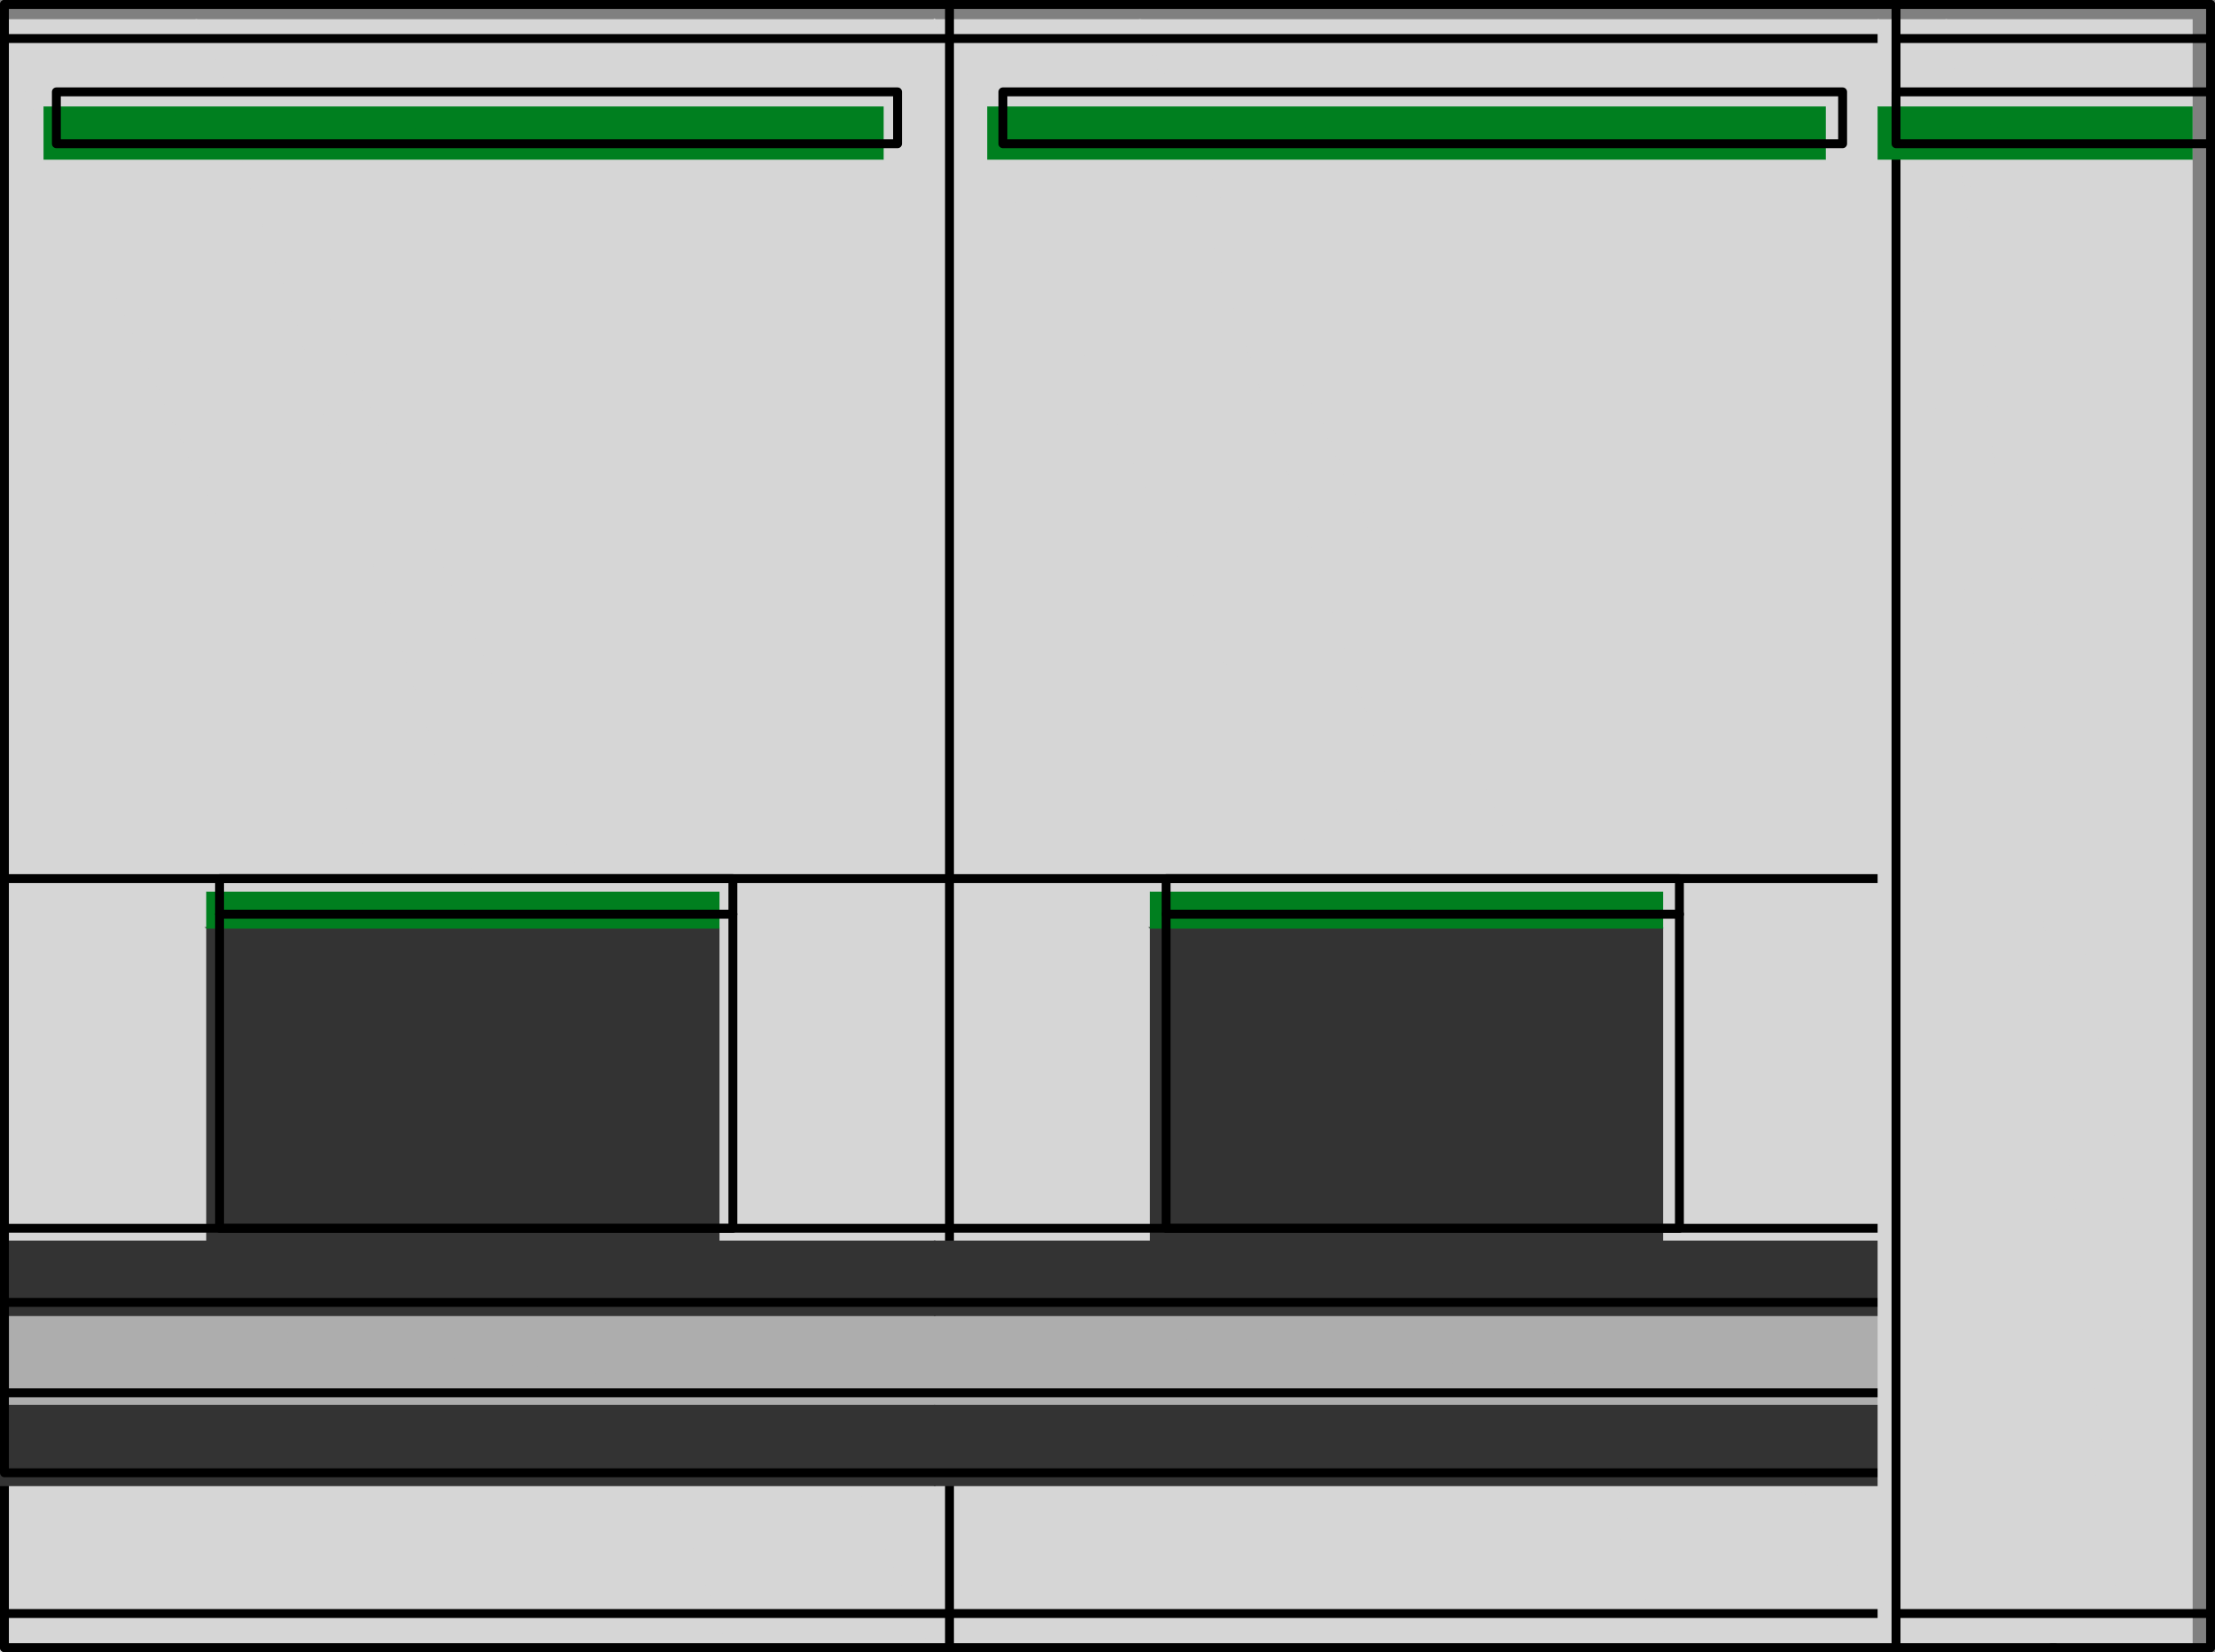 <?xml version="1.0" encoding="UTF-8" standalone="no"?>
<!-- Created with Inkscape (http://www.inkscape.org/) -->

<svg
   version="1.1"
   id="svg1"
   width="238.11"
   height="177.638"
   viewBox="0 0 238.11 177.638"
   sodipodi:docname="Schneider 63-125A 2P MCB with Aux.pdf"
   xmlns:inkscape="http://www.inkscape.org/namespaces/inkscape"
   xmlns:sodipodi="http://sodipodi.sourceforge.net/DTD/sodipodi-0.dtd"
   xmlns="http://www.w3.org/2000/svg"
   xmlns:svg="http://www.w3.org/2000/svg">
  <rect x="0" y="0" width="238.11" height="177.638" fill="#808080" stroke="none"/>
  <defs
     id="defs1">
    <clipPath
       clipPathUnits="userSpaceOnUse"
       id="clipPath2">
      <path
         d="M 2646,4169 H 4134 V 5279 H 2646 V 4169"
         transform="translate(-2.0833333e-6,2.0833333e-4)"
         id="path2" />
    </clipPath>
    <clipPath
       clipPathUnits="userSpaceOnUse"
       id="clipPath4">
      <path
         d="M 2646,4169 H 4134 V 5279 H 2646 V 4169"
         transform="translate(-2.0833333e-6,2.0833333e-4)"
         id="path4" />
    </clipPath>
    <clipPath
       clipPathUnits="userSpaceOnUse"
       id="clipPath6">
      <path
         d="M 2646,4169 H 4134 V 5279 H 2646 V 4169"
         transform="translate(-2.0833333e-6,2.0833333e-4)"
         id="path6" />
    </clipPath>
    <clipPath
       clipPathUnits="userSpaceOnUse"
       id="clipPath8">
      <path
         d="M 2646,4169 H 4134 V 5279 H 2646 V 4169"
         transform="translate(-2.0833333e-6,2.0833333e-4)"
         id="path8" />
    </clipPath>
    <clipPath
       clipPathUnits="userSpaceOnUse"
       id="clipPath13">
      <path
         d="M 2646,4169 H 4134 V 5279 H 2646 V 4169"
         transform="translate(-2.0833333e-6,2.0833333e-4)"
         id="path13" />
    </clipPath>
    <clipPath
       clipPathUnits="userSpaceOnUse"
       id="clipPath15">
      <path
         d="M 2646,4169 H 4134 V 5279 H 2646 V 4169"
         transform="translate(-2.0833333e-6,2.0833333e-4)"
         id="path15" />
    </clipPath>
    <clipPath
       clipPathUnits="userSpaceOnUse"
       id="clipPath20">
      <path
         d="M 2646,4169 H 4134 V 5279 H 2646 V 4169"
         transform="translate(-2.0833333e-6,2.0833333e-4)"
         id="path20" />
    </clipPath>
    <clipPath
       clipPathUnits="userSpaceOnUse"
       id="clipPath22">
      <path
         d="M 2646,4169 H 4134 V 5279 H 2646 V 4169"
         transform="translate(-2.0833333e-6,2.0833333e-4)"
         id="path22" />
    </clipPath>
    <clipPath
       clipPathUnits="userSpaceOnUse"
       id="clipPath24">
      <path
         d="M 2646,4169 H 4134 V 5279 H 2646 V 4169"
         transform="translate(-2.0833333e-6,2.0833333e-4)"
         id="path24" />
    </clipPath>
    <clipPath
       clipPathUnits="userSpaceOnUse"
       id="clipPath26">
      <path
         d="M 2646,4169 H 4134 V 5279 H 2646 V 4169"
         transform="translate(-2.0833333e-6,2.0833333e-4)"
         id="path26" />
    </clipPath>
    <clipPath
       clipPathUnits="userSpaceOnUse"
       id="clipPath28">
      <path
         d="M 2646,4169 H 4134 V 5279 H 2646 V 4169"
         transform="translate(-2.0833333e-6,2.0833333e-4)"
         id="path28" />
    </clipPath>
    <clipPath
       clipPathUnits="userSpaceOnUse"
       id="clipPath30">
      <path
         d="M 2646,4169 H 4134 V 5279 H 2646 V 4169"
         transform="translate(-2.0833333e-6,2.0833333e-4)"
         id="path30" />
    </clipPath>
    <clipPath
       clipPathUnits="userSpaceOnUse"
       id="clipPath32">
      <path
         d="M 2646,4169 H 4134 V 5279 H 2646 V 4169"
         transform="translate(-2.0833333e-6,2.0833333e-4)"
         id="path32" />
    </clipPath>
    <clipPath
       clipPathUnits="userSpaceOnUse"
       id="clipPath34">
      <path
         d="M 2646,4169 H 4134 V 5279 H 2646 V 4169"
         transform="translate(-2.0833333e-6,2.0833333e-4)"
         id="path34" />
    </clipPath>
    <clipPath
       clipPathUnits="userSpaceOnUse"
       id="clipPath36">
      <path
         d="M 2646,4169 H 4134 V 5279 H 2646 V 4169"
         transform="translate(-2.0833333e-6,2.0833333e-4)"
         id="path36" />
    </clipPath>
    <clipPath
       clipPathUnits="userSpaceOnUse"
       id="clipPath38">
      <path
         d="M 2646,4169 H 4134 V 5279 H 2646 V 4169"
         transform="translate(-2.0833333e-6,2.0833333e-4)"
         id="path38" />
    </clipPath>
    <clipPath
       clipPathUnits="userSpaceOnUse"
       id="clipPath48">
      <path
         d="M 2646,4169 H 4134 V 5279 H 2646 V 4169"
         transform="translate(-2.0833333e-6,2.0833333e-4)"
         id="path48" />
    </clipPath>
    <clipPath
       clipPathUnits="userSpaceOnUse"
       id="clipPath50">
      <path
         d="M 2646,4169 H 4134 V 5279 H 2646 V 4169"
         transform="translate(-2.0833333e-6,2.0833333e-4)"
         id="path50" />
    </clipPath>
    <clipPath
       clipPathUnits="userSpaceOnUse"
       id="clipPath56">
      <path
         d="M 2646,4169 H 4134 V 5279 H 2646 V 4169"
         transform="translate(-2.0833333e-6,2.0833333e-4)"
         id="path56" />
    </clipPath>
  </defs>
  <sodipodi:namedview
     id="namedview1"
     pagecolor="#505050"
     bordercolor="#eeeeee"
     borderopacity="1"
     inkscape:showpageshadow="0"
     inkscape:pageopacity="0"
     inkscape:pagecheckerboard="0"
     inkscape:deskcolor="#505050" />
  <g
     id="layer-oc1"
     inkscape:groupmode="layer"
     inkscape:label="Breakers"
     transform="translate(-441.547,-705.707)">
    <path
       id="path1"
       d="m 3283,4169 h 500 l -500,1109 z m 500,0 -500,1109 h 139 z"
       style="fill:#d6d6d6;fill-opacity:1;fill-rule:nonzero;stroke:#d6d6d6;stroke-width:1;stroke-linecap:butt;stroke-linejoin:miter;stroke-miterlimit:10;stroke-dasharray:none;stroke-opacity:1"
       transform="matrix(0.159,0,0,-0.159,20.028,1547.055)"
       clip-path="url(#clipPath2)" />
    <path
       id="path3"
       d="m 3783,4169 h 138 l -499,1109 z m 138,0 -499,1109 h 499 z"
       style="fill:#d6d6d6;fill-opacity:1;fill-rule:nonzero;stroke:#d6d6d6;stroke-width:1;stroke-linecap:butt;stroke-linejoin:miter;stroke-miterlimit:10;stroke-dasharray:none;stroke-opacity:1"
       transform="matrix(0.159,0,0,-0.159,20.028,1547.055)"
       clip-path="url(#clipPath4)" />
    <path
       id="path5"
       d="m 2646,4169 h 499 l -499,1109 z m 499,0 -499,1109 h 138 z"
       style="fill:#d6d6d6;fill-opacity:1;fill-rule:nonzero;stroke:#d6d6d6;stroke-width:1;stroke-linecap:butt;stroke-linejoin:miter;stroke-miterlimit:10;stroke-dasharray:none;stroke-opacity:1"
       transform="matrix(0.159,0,0,-0.159,20.028,1547.055)"
       clip-path="url(#clipPath6)" />
    <path
       id="path7"
       d="m 3145,4169 h 138 l -499,1109 z m 138,0 -499,1109 h 499 z"
       style="fill:#d6d6d6;fill-opacity:1;fill-rule:nonzero;stroke:#d6d6d6;stroke-width:1;stroke-linecap:butt;stroke-linejoin:miter;stroke-miterlimit:10;stroke-dasharray:none;stroke-opacity:1"
       transform="matrix(0.159,0,0,-0.159,20.028,1547.055)"
       clip-path="url(#clipPath8)" />
    <path
       id="path9"
       d="M 442.025,882.866 V 706.185"
       style="fill:none;stroke:#000000;stroke-width:0.956;stroke-linecap:round;stroke-linejoin:round;stroke-miterlimit:10;stroke-dasharray:none;stroke-opacity:1" />
    <path
       id="path10"
       d="M 543.617,706.185 V 882.866 706.185"
       style="fill:none;stroke:#000000;stroke-width:0.956;stroke-linecap:round;stroke-linejoin:round;stroke-miterlimit:10;stroke-dasharray:none;stroke-opacity:1" />
    <path
       id="path11"
       d="M 645.368,706.185 V 882.866"
       style="fill:none;stroke:#000000;stroke-width:0.956;stroke-linecap:round;stroke-linejoin:round;stroke-miterlimit:10;stroke-dasharray:none;stroke-opacity:1" />
    <path
       id="path12"
       d="m 3885,5219 h -566 l 566,-35 z m -566,0 566,-35 h -566 z"
       style="fill:#007f1f;fill-opacity:1;fill-rule:nonzero;stroke:#007f1f;stroke-width:1;stroke-linecap:round;stroke-linejoin:miter;stroke-miterlimit:10;stroke-dasharray:none;stroke-opacity:1"
       transform="matrix(0.159,0,0,-0.159,20.028,1547.055)"
       clip-path="url(#clipPath13)" />
    <path
       id="path14"
       d="m 3248,5219 h -567 l 567,-35 z m -567,0 567,-35 h -567 z"
       style="fill:#007f1f;fill-opacity:1;fill-rule:nonzero;stroke:#007f1f;stroke-width:1;stroke-linecap:round;stroke-linejoin:miter;stroke-miterlimit:10;stroke-dasharray:none;stroke-opacity:1"
       transform="matrix(0.159,0,0,-0.159,20.028,1547.055)"
       clip-path="url(#clipPath15)" />
    <path
       id="path16"
       d="M 442.025,709.849 H 645.368"
       style="fill:none;stroke:#000000;stroke-width:0.956;stroke-linecap:round;stroke-linejoin:round;stroke-miterlimit:10;stroke-dasharray:none;stroke-opacity:1" />
    <path
       id="path17"
       d="m 447.607,715.585 h 90.428 v 5.576 h -90.428 v -5.576"
       style="fill:none;stroke:#000000;stroke-width:0.956;stroke-linecap:round;stroke-linejoin:round;stroke-miterlimit:10;stroke-dasharray:none;stroke-opacity:1" />
    <path
       id="path18"
       d="m 549.358,715.585 h 90.268 v 5.576 h -90.268 v -5.576"
       style="fill:none;stroke:#000000;stroke-width:0.956;stroke-linecap:round;stroke-linejoin:round;stroke-miterlimit:10;stroke-dasharray:none;stroke-opacity:1" />
    <path
       id="path19"
       d="m 3921,4402 h -638 l 638,-61 z m -638,0 638,-61 h -638 z"
       style="fill:#adadad;fill-opacity:1;fill-rule:nonzero;stroke:#adadad;stroke-width:1;stroke-linecap:round;stroke-linejoin:miter;stroke-miterlimit:10;stroke-dasharray:none;stroke-opacity:1"
       transform="matrix(0.159,0,0,-0.159,20.028,1547.055)"
       clip-path="url(#clipPath20)" />
    <path
       id="path21"
       d="m 3283,4402 h -637 l 637,-61 z m -637,0 637,-61 h -637 z"
       style="fill:#adadad;fill-opacity:1;fill-rule:nonzero;stroke:#adadad;stroke-width:1;stroke-linecap:round;stroke-linejoin:miter;stroke-miterlimit:10;stroke-dasharray:none;stroke-opacity:1"
       transform="matrix(0.159,0,0,-0.159,20.028,1547.055)"
       clip-path="url(#clipPath22)" />
    <path
       id="path23"
       d="m 3775,4664 h -346 l 346,-212 z m -346,0 346,-212 h -346 z"
       style="fill:#333333;fill-opacity:1;fill-rule:nonzero;stroke:#333333;stroke-width:1;stroke-linecap:round;stroke-linejoin:miter;stroke-miterlimit:10;stroke-dasharray:none;stroke-opacity:1"
       transform="matrix(0.159,0,0,-0.159,20.028,1547.055)"
       clip-path="url(#clipPath24)" />
    <path
       id="path25"
       d="m 3137,4664 h -346 l 346,-212 z m -346,0 346,-212 h -346 z"
       style="fill:#333333;fill-opacity:1;fill-rule:nonzero;stroke:#333333;stroke-width:1;stroke-linecap:round;stroke-linejoin:miter;stroke-miterlimit:10;stroke-dasharray:none;stroke-opacity:1"
       transform="matrix(0.159,0,0,-0.159,20.028,1547.055)"
       clip-path="url(#clipPath26)" />
    <path
       id="path27"
       d="m 3921,4452 h -638 l 638,-50 z m -638,0 638,-50 h -638 z"
       style="fill:#333333;fill-opacity:1;fill-rule:nonzero;stroke:#333333;stroke-width:1;stroke-linecap:round;stroke-linejoin:miter;stroke-miterlimit:10;stroke-dasharray:none;stroke-opacity:1"
       transform="matrix(0.159,0,0,-0.159,20.028,1547.055)"
       clip-path="url(#clipPath28)" />
    <path
       id="path29"
       d="m 3283,4452 h -637 l 637,-50 z m -637,0 637,-50 h -637 z"
       style="fill:#333333;fill-opacity:1;fill-rule:nonzero;stroke:#333333;stroke-width:1;stroke-linecap:round;stroke-linejoin:miter;stroke-miterlimit:10;stroke-dasharray:none;stroke-opacity:1"
       transform="matrix(0.159,0,0,-0.159,20.028,1547.055)"
       clip-path="url(#clipPath30)" />
    <path
       id="path31"
       d="m 3921,4341 h -638 l 638,-54 z m -638,0 638,-54 h -638 z"
       style="fill:#333333;fill-opacity:1;fill-rule:nonzero;stroke:#333333;stroke-width:1;stroke-linecap:round;stroke-linejoin:miter;stroke-miterlimit:10;stroke-dasharray:none;stroke-opacity:1"
       transform="matrix(0.159,0,0,-0.159,20.028,1547.055)"
       clip-path="url(#clipPath32)" />
    <path
       id="path33"
       d="m 3283,4341 h -637 l 637,-54 z m -637,0 637,-54 h -637 z"
       style="fill:#333333;fill-opacity:1;fill-rule:nonzero;stroke:#333333;stroke-width:1;stroke-linecap:round;stroke-linejoin:miter;stroke-miterlimit:10;stroke-dasharray:none;stroke-opacity:1"
       transform="matrix(0.159,0,0,-0.159,20.028,1547.055)"
       clip-path="url(#clipPath34)" />
    <path
       id="path35"
       d="m 3775,4688 h -346 l 346,-24 z m -346,0 346,-24 h -346 z"
       style="fill:#007f1f;fill-opacity:1;fill-rule:nonzero;stroke:#007f1f;stroke-width:1;stroke-linecap:round;stroke-linejoin:miter;stroke-miterlimit:10;stroke-dasharray:none;stroke-opacity:1"
       transform="matrix(0.159,0,0,-0.159,20.028,1547.055)"
       clip-path="url(#clipPath36)" />
    <path
       id="path37"
       d="m 3137,4688 h -346 l 346,-24 z m -346,0 346,-24 h -346 z"
       style="fill:#007f1f;fill-opacity:1;fill-rule:nonzero;stroke:#007f1f;stroke-width:1;stroke-linecap:round;stroke-linejoin:miter;stroke-miterlimit:10;stroke-dasharray:none;stroke-opacity:1"
       transform="matrix(0.159,0,0,-0.159,20.028,1547.055)"
       clip-path="url(#clipPath38)" />
    <path
       id="path39"
       d="M 442.025,800.181 H 645.368"
       style="fill:none;stroke:#000000;stroke-width:0.956;stroke-linecap:round;stroke-linejoin:round;stroke-miterlimit:10;stroke-dasharray:none;stroke-opacity:1" />
    <path
       id="path40"
       d="M 442.025,879.202 H 645.368"
       style="fill:none;stroke:#000000;stroke-width:0.956;stroke-linecap:round;stroke-linejoin:round;stroke-miterlimit:10;stroke-dasharray:none;stroke-opacity:1" />
    <path
       id="path41"
       d="m 465.15,804.005 h 55.182 v 33.775 H 465.15 V 804.005"
       style="fill:none;stroke:#000000;stroke-width:0.956;stroke-linecap:round;stroke-linejoin:round;stroke-miterlimit:10;stroke-dasharray:none;stroke-opacity:1" />
    <path
       id="path42"
       d="m 465.15,800.181 h 55.182 v 3.824 h -55.182 v -3.824"
       style="fill:none;stroke:#000000;stroke-width:0.956;stroke-linecap:round;stroke-linejoin:round;stroke-miterlimit:10;stroke-dasharray:none;stroke-opacity:1" />
    <path
       id="path43"
       d="M 645.368,864.067 V 837.78 H 442.025 v 26.287 h 203.343"
       style="fill:none;stroke:#000000;stroke-width:0.956;stroke-linecap:round;stroke-linejoin:round;stroke-miterlimit:10;stroke-dasharray:none;stroke-opacity:1" />
    <path
       id="path44"
       d="m 442.025,845.746 h 203.343 v 9.718 H 442.025 v -9.718"
       style="fill:none;stroke:#000000;stroke-width:0.956;stroke-linecap:round;stroke-linejoin:round;stroke-miterlimit:10;stroke-dasharray:none;stroke-opacity:1" />
    <path
       id="path45"
       d="m 566.901,800.181 h 55.182 v 3.824 h -55.182 v -3.824"
       style="fill:none;stroke:#000000;stroke-width:0.956;stroke-linecap:round;stroke-linejoin:round;stroke-miterlimit:10;stroke-dasharray:none;stroke-opacity:1" />
    <path
       id="path46"
       d="m 566.901,804.005 h 55.182 v 33.775 H 566.901 V 804.005"
       style="fill:none;stroke:#000000;stroke-width:0.956;stroke-linecap:round;stroke-linejoin:round;stroke-miterlimit:10;stroke-dasharray:none;stroke-opacity:1" />
    <path
       id="path47"
       d="m 3921,4169 h 166 l -166,1109 z m 166,0 -166,1109 h 46 z"
       style="fill:#d6d6d6;fill-opacity:1;fill-rule:nonzero;stroke:#d6d6d6;stroke-width:1;stroke-linecap:round;stroke-linejoin:miter;stroke-miterlimit:10;stroke-dasharray:none;stroke-opacity:1"
       transform="matrix(0.159,0,0,-0.159,20.028,1547.055)"
       clip-path="url(#clipPath48)" />
    <path
       id="path49"
       d="m 4087,4169 h 46 l -166,1109 z m 46,0 -166,1109 h 166 z"
       style="fill:#d6d6d6;fill-opacity:1;fill-rule:nonzero;stroke:#d6d6d6;stroke-width:1;stroke-linecap:round;stroke-linejoin:miter;stroke-miterlimit:10;stroke-dasharray:none;stroke-opacity:1"
       transform="matrix(0.159,0,0,-0.159,20.028,1547.055)"
       clip-path="url(#clipPath50)" />
    <path
       id="path51"
       d="M 679.179,706.185 V 882.866"
       style="fill:none;stroke:#000000;stroke-width:0.956;stroke-linecap:round;stroke-linejoin:round;stroke-miterlimit:10;stroke-dasharray:none;stroke-opacity:1" />
    <path
       id="path52"
       d="M 645.368,882.866 V 706.185"
       style="fill:none;stroke:#000000;stroke-width:0.956;stroke-linecap:round;stroke-linejoin:round;stroke-miterlimit:10;stroke-dasharray:none;stroke-opacity:1" />
    <path
       id="path53"
       d="m 645.368,709.849 h 33.811"
       style="fill:none;stroke:#000000;stroke-width:0.956;stroke-linecap:round;stroke-linejoin:round;stroke-miterlimit:10;stroke-dasharray:none;stroke-opacity:1" />
    <path
       id="path54"
       d="m 645.368,879.202 h 33.811"
       style="fill:none;stroke:#000000;stroke-width:0.956;stroke-linecap:round;stroke-linejoin:round;stroke-miterlimit:10;stroke-dasharray:none;stroke-opacity:1" />
    <path
       id="path55"
       d="m 4133,5219 h -212 l 212,-35 z m -212,0 212,-35 h -212 z"
       style="fill:#007f1f;fill-opacity:1;fill-rule:nonzero;stroke:#007f1f;stroke-width:1;stroke-linecap:round;stroke-linejoin:miter;stroke-miterlimit:10;stroke-dasharray:none;stroke-opacity:1"
       transform="matrix(0.159,0,0,-0.159,20.028,1547.055)"
       clip-path="url(#clipPath56)" />
    <path
       id="path57"
       d="m 645.368,715.585 h 33.811 v 5.576 h -33.811 v -5.576"
       style="fill:none;stroke:#000000;stroke-width:0.956;stroke-linecap:round;stroke-linejoin:round;stroke-miterlimit:10;stroke-dasharray:none;stroke-opacity:1" />
  </g>
  <g
     id="layer-oc2"
     inkscape:groupmode="layer"
     inkscape:label="Screws"
     transform="translate(-441.547,-705.707)">
    <path
       id="path58"
       d="m 662.273,706.185 v 0"
       style="fill:none;stroke:#000000;stroke-width:0.956;stroke-linecap:round;stroke-linejoin:round;stroke-miterlimit:10;stroke-dasharray:none;stroke-opacity:1" />
    <path
       id="path59"
       d="m 662.433,882.866 h -0.159 -0.159"
       style="fill:none;stroke:#000000;stroke-width:0.956;stroke-linecap:round;stroke-linejoin:round;stroke-miterlimit:10;stroke-dasharray:none;stroke-opacity:1" />
  </g>
  <g
     id="layer-oc4"
     inkscape:groupmode="layer"
     inkscape:label="0"
     transform="translate(-441.547,-705.707)">
    <path
       id="path60"
       d="M 679.179,706.185 H 442.025"
       style="fill:none;stroke:#ffffff;stroke-width:0.159;stroke-linecap:round;stroke-linejoin:round;stroke-miterlimit:10;stroke-dasharray:none;stroke-opacity:1" />
    <path
       id="path61"
       d="M 679.179,706.185 H 442.025"
       style="fill:none;stroke:#000000;stroke-width:0.956;stroke-linecap:round;stroke-linejoin:round;stroke-miterlimit:10;stroke-dasharray:none;stroke-opacity:1" />
    <path
       id="path62"
       d="M 679.179,882.866 H 442.025"
       style="fill:none;stroke:#ffffff;stroke-width:0.159;stroke-linecap:round;stroke-linejoin:round;stroke-miterlimit:10;stroke-dasharray:none;stroke-opacity:1" />
    <path
       id="path63"
       d="M 679.179,882.866 H 442.025"
       style="fill:none;stroke:#000000;stroke-width:0.956;stroke-linecap:round;stroke-linejoin:round;stroke-miterlimit:10;stroke-dasharray:none;stroke-opacity:1" />
  </g>
</svg>
